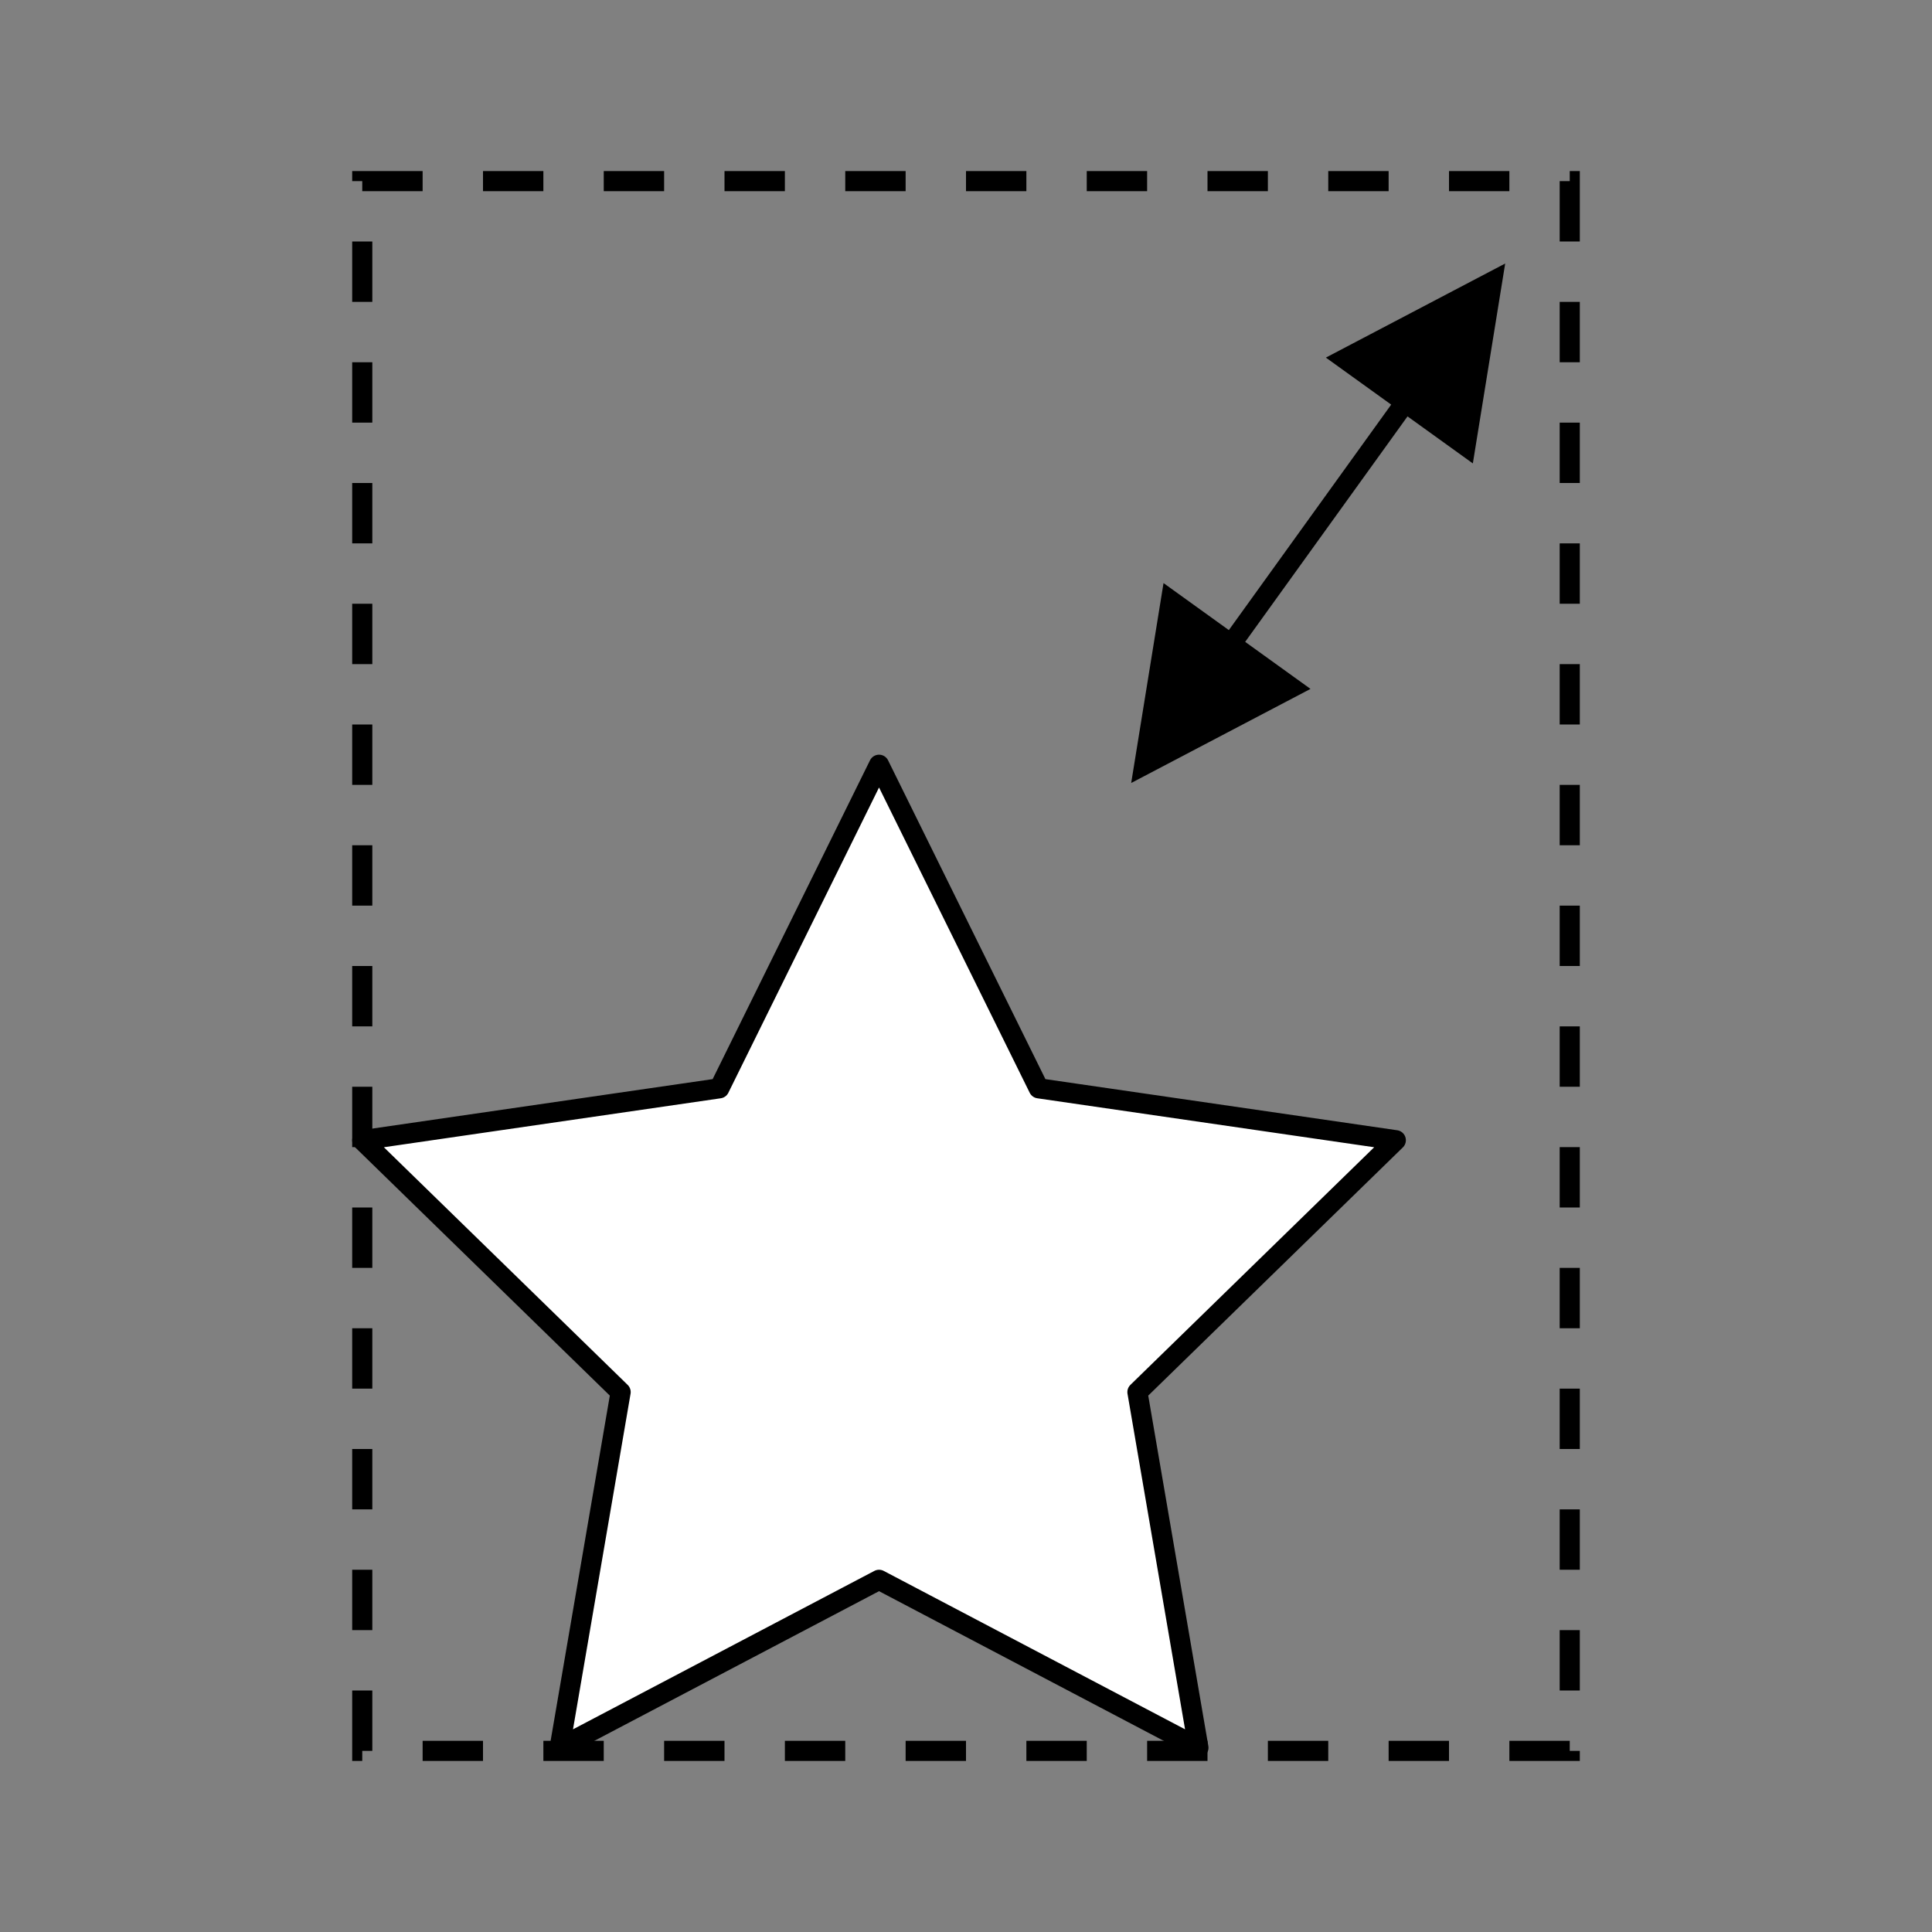 <?xml version="1.0" encoding="UTF-8"?>
<svg width="96px" height="96px" viewBox="0 0 96 96" version="1.1" xmlns="http://www.w3.org/2000/svg" xmlns:xlink="http://www.w3.org/1999/xlink">
    <rect x="0" y="0" width="96" height="96" fill="#808080" stroke="none"/>
    <title>scaled</title>
    <g id="scaled" stroke="none" stroke-width="1" fill="none" fill-rule="evenodd">
        <path d="M18,9 L78,9 L78,87 L18,87 L18,9 Z" id="Rectangle" stroke="#000000" stroke-dasharray="3,3"></path>
        <path id="Line" d="M74.792,13.094 L73.185,23.027 L69.939,20.69 L61.872,31.894 L65.118,34.231 L56.208,38.906 L57.815,28.973 L61.06,31.309 L69.127,20.105 L65.882,17.769 L74.792,13.094 Z" fill="#000000" fill-rule="nonzero"></path>
        <polygon id="Combined-Shape" stroke="#000000" fill="#FFFFFF" stroke-linejoin="round" points="43.679 78.5 27.808 86.843 30.839 69.172 18 56.657 35.743 54.078 43.679 38 51.614 54.078 69.357 56.657 56.518 69.172 59.549 86.843"></polygon>
    </g>
</svg>